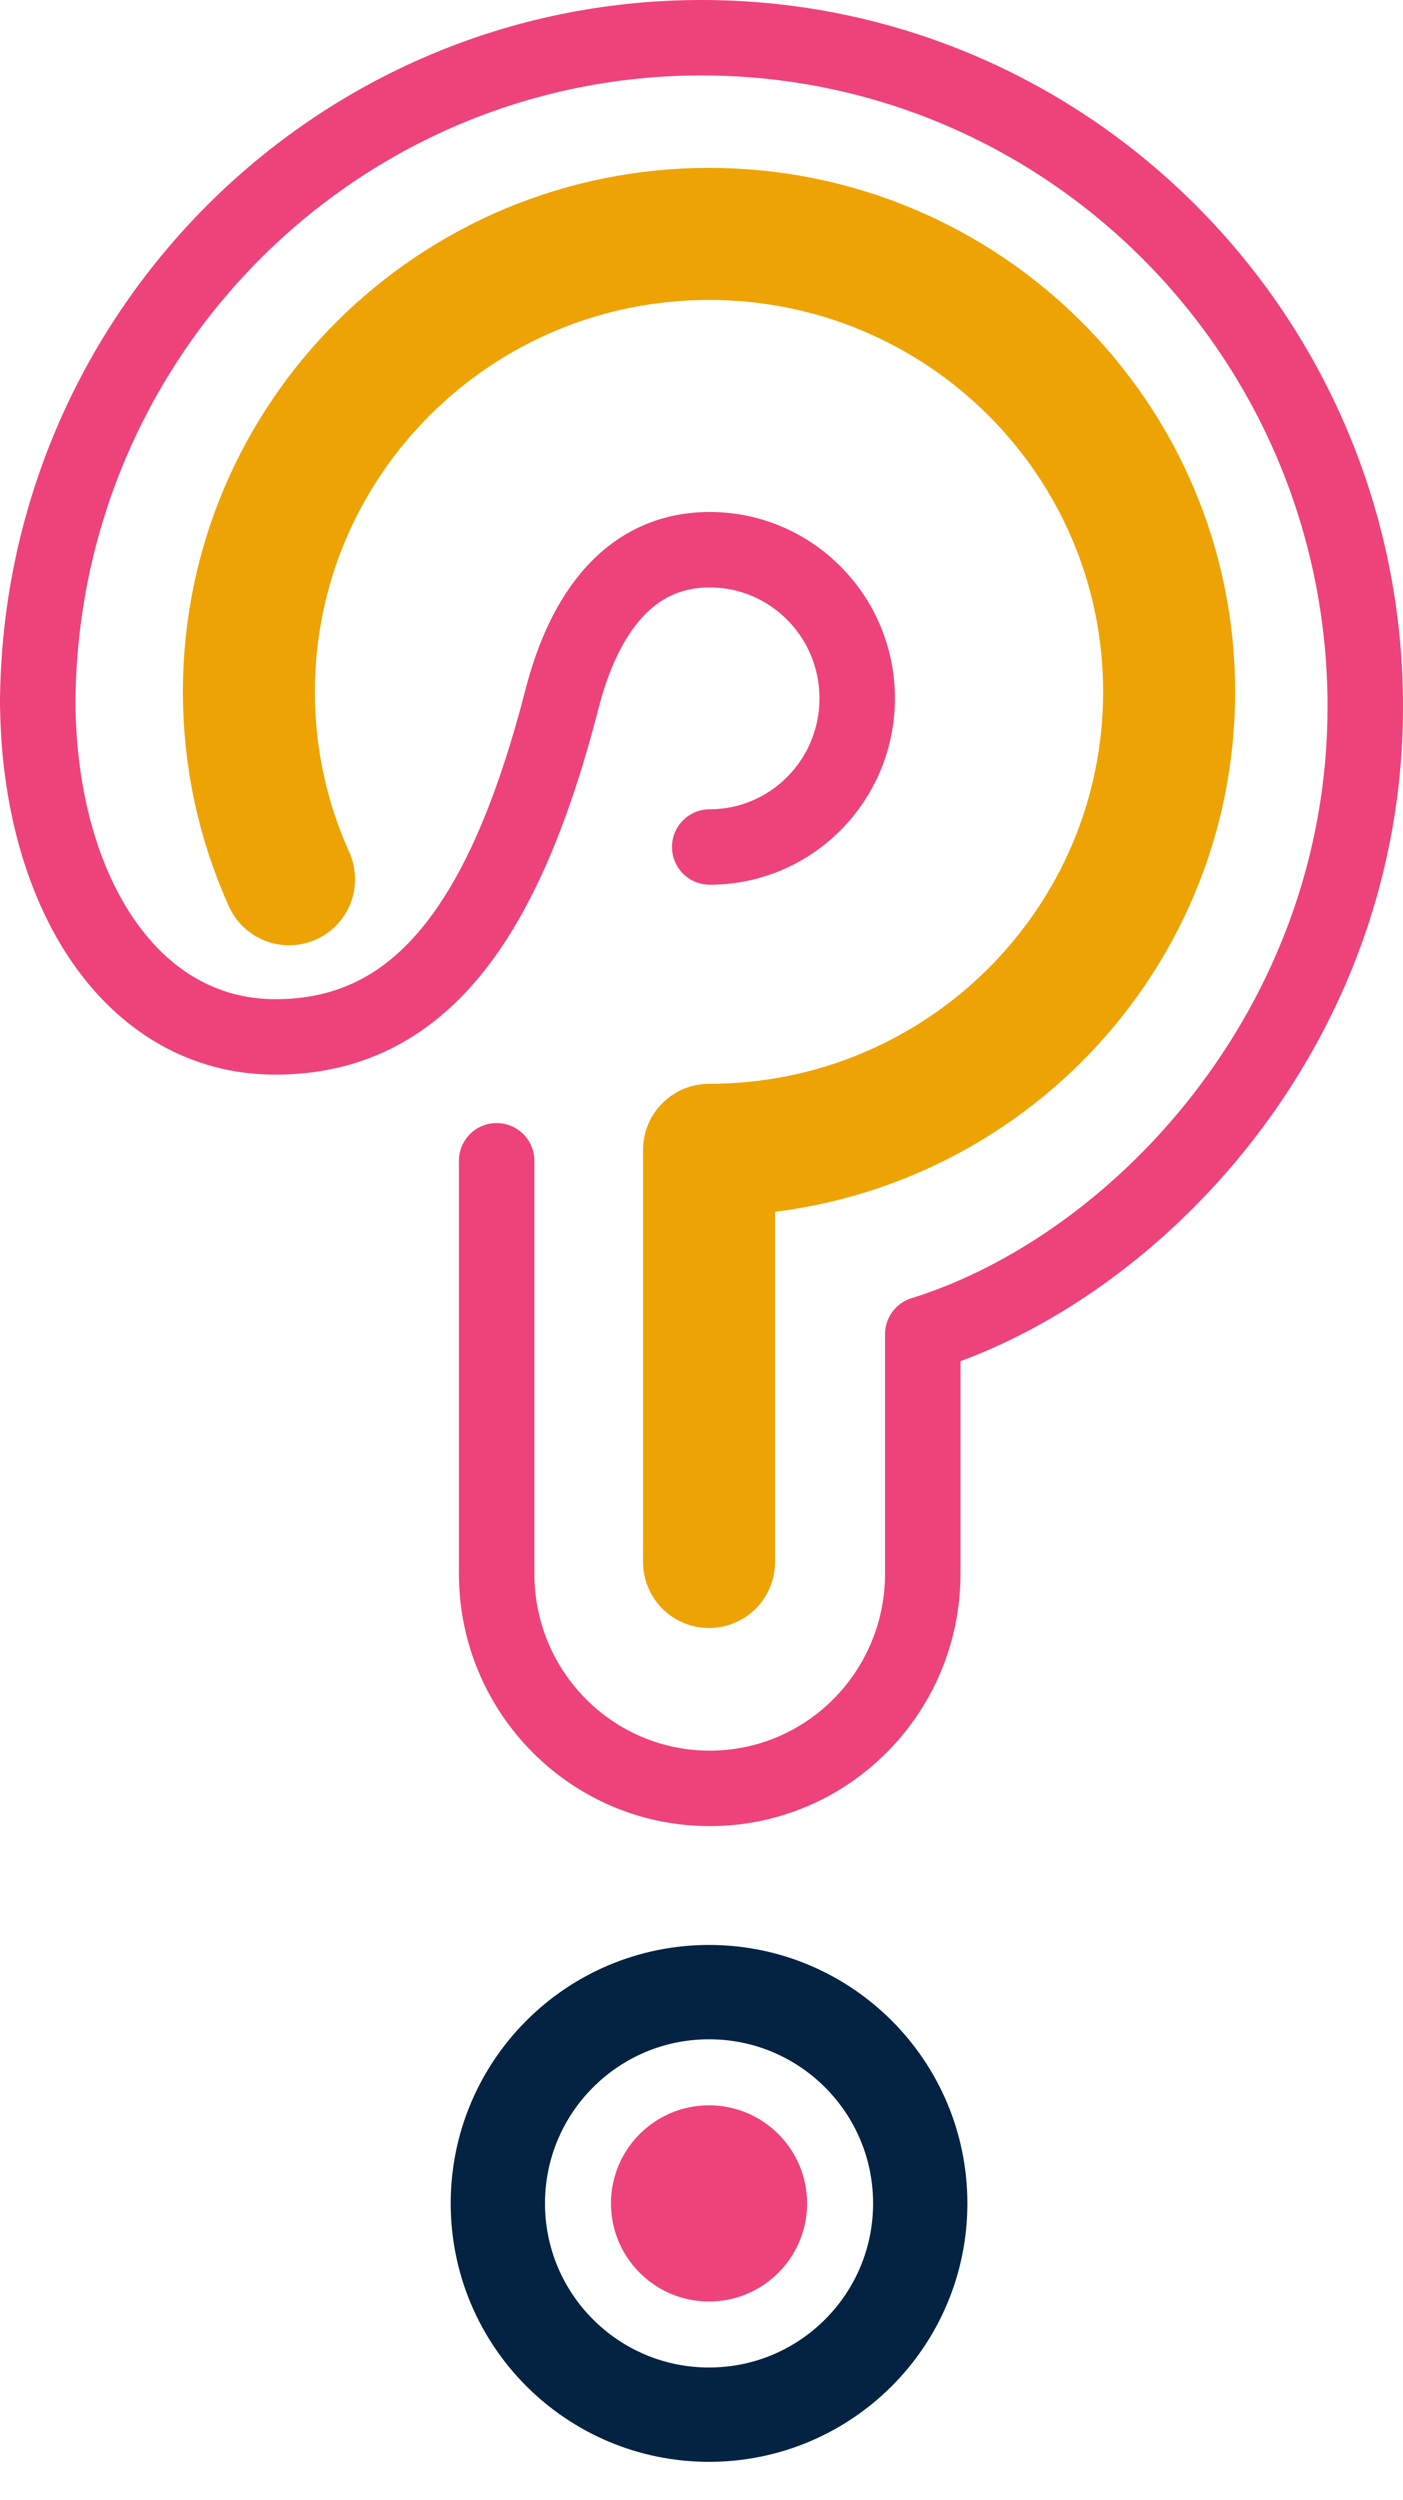 <svg width="32" height="57" viewBox="0 0 32 57" fill="none" xmlns="http://www.w3.org/2000/svg">
<path d="M16.172 52.473C17.407 52.473 18.408 51.472 18.408 50.236C18.408 49.001 17.407 48 16.172 48C14.936 48 13.935 49.001 13.935 50.236C13.935 51.472 14.936 52.473 16.172 52.473Z" fill="#EE427B"/>
<path d="M16.172 55.053C18.833 55.053 20.989 52.897 20.989 50.236C20.989 47.576 18.833 45.419 16.172 45.419C13.512 45.419 11.355 47.576 11.355 50.236C11.355 52.897 13.512 55.053 16.172 55.053Z" stroke="#042342" stroke-width="2.151"/>
<path d="M6.593 20.046C6.004 18.742 5.677 17.296 5.677 15.774C5.677 10.008 10.376 5.333 16.172 5.333C21.968 5.333 26.666 10.008 26.666 15.774C26.666 21.541 21.968 26.216 16.172 26.216V35.612" stroke="#EEA305" stroke-width="3.011" stroke-linecap="round" stroke-linejoin="round"/>
<path d="M16.187 18.451C15.712 18.451 15.327 18.836 15.327 19.311C15.327 19.786 15.712 20.171 16.187 20.171V18.451ZM1.721 15.922C1.721 15.447 1.335 15.062 0.86 15.062C0.385 15.062 0 15.447 0 15.922H1.721ZM0 16.11C0 16.585 0.385 16.971 0.86 16.971C1.335 16.971 1.721 16.585 1.721 16.11H0ZM21.047 30.419L20.792 29.597C20.432 29.709 20.186 30.042 20.186 30.419H21.047ZM12.188 26.465C12.188 25.99 11.802 25.605 11.327 25.605C10.852 25.605 10.467 25.99 10.467 26.465H12.188ZM18.691 15.922C18.691 17.325 17.564 18.451 16.187 18.451V20.171C18.526 20.171 20.412 18.263 20.412 15.922H18.691ZM13.655 16.136C13.879 15.269 14.208 14.567 14.63 14.096C15.03 13.649 15.524 13.393 16.187 13.393V11.673C14.992 11.673 14.045 12.17 13.349 12.947C12.675 13.7 12.251 14.692 11.989 15.708L13.655 16.136ZM16.187 13.393C17.564 13.393 18.691 14.52 18.691 15.922H20.412C20.412 13.581 18.526 11.673 16.187 11.673V13.393ZM11.989 15.708C11.346 18.206 10.575 19.993 9.634 21.143C8.728 22.251 7.658 22.781 6.281 22.781V24.501C8.207 24.501 9.754 23.713 10.966 22.233C12.142 20.794 12.99 18.721 13.655 16.136L11.989 15.708ZM6.281 22.781C4.968 22.781 3.868 22.133 3.06 20.96C2.239 19.768 1.734 18.041 1.721 16.007L0.001 16.018C0.016 18.307 0.581 20.394 1.643 21.936C2.718 23.496 4.313 24.501 6.281 24.501V22.781ZM1.721 16.007C1.721 15.979 1.721 15.95 1.721 15.922H0C0 15.954 0 15.986 0.001 16.018L1.721 16.007ZM1.721 16.11C1.721 16.079 1.721 16.049 1.721 16.018L0 16.007C0 16.041 0 16.076 0 16.11H1.721ZM1.721 16.018C1.77 8.107 8.15 1.72 16 1.72V0C7.192 0 0.056 7.163 0 16.007L1.721 16.018ZM16 1.72C23.88 1.72 30.279 8.157 30.279 16.11H32C32 7.219 24.842 0 16 0V1.72ZM30.279 16.11C30.279 23.027 25.325 28.192 20.792 29.597L21.301 31.241C26.488 29.633 32 23.848 32 16.11H30.279ZM20.186 35.879C20.186 38.113 18.39 39.914 16.187 39.914V41.634C19.352 41.634 21.907 39.051 21.907 35.879H20.186ZM16.187 39.914C13.984 39.914 12.188 38.113 12.188 35.879H10.467C10.467 39.051 13.022 41.634 16.187 41.634V39.914ZM12.188 35.879V26.465H10.467V35.879H12.188ZM21.907 35.879V30.419H20.186V35.879H21.907Z" fill="#EE427B"/>
</svg>
